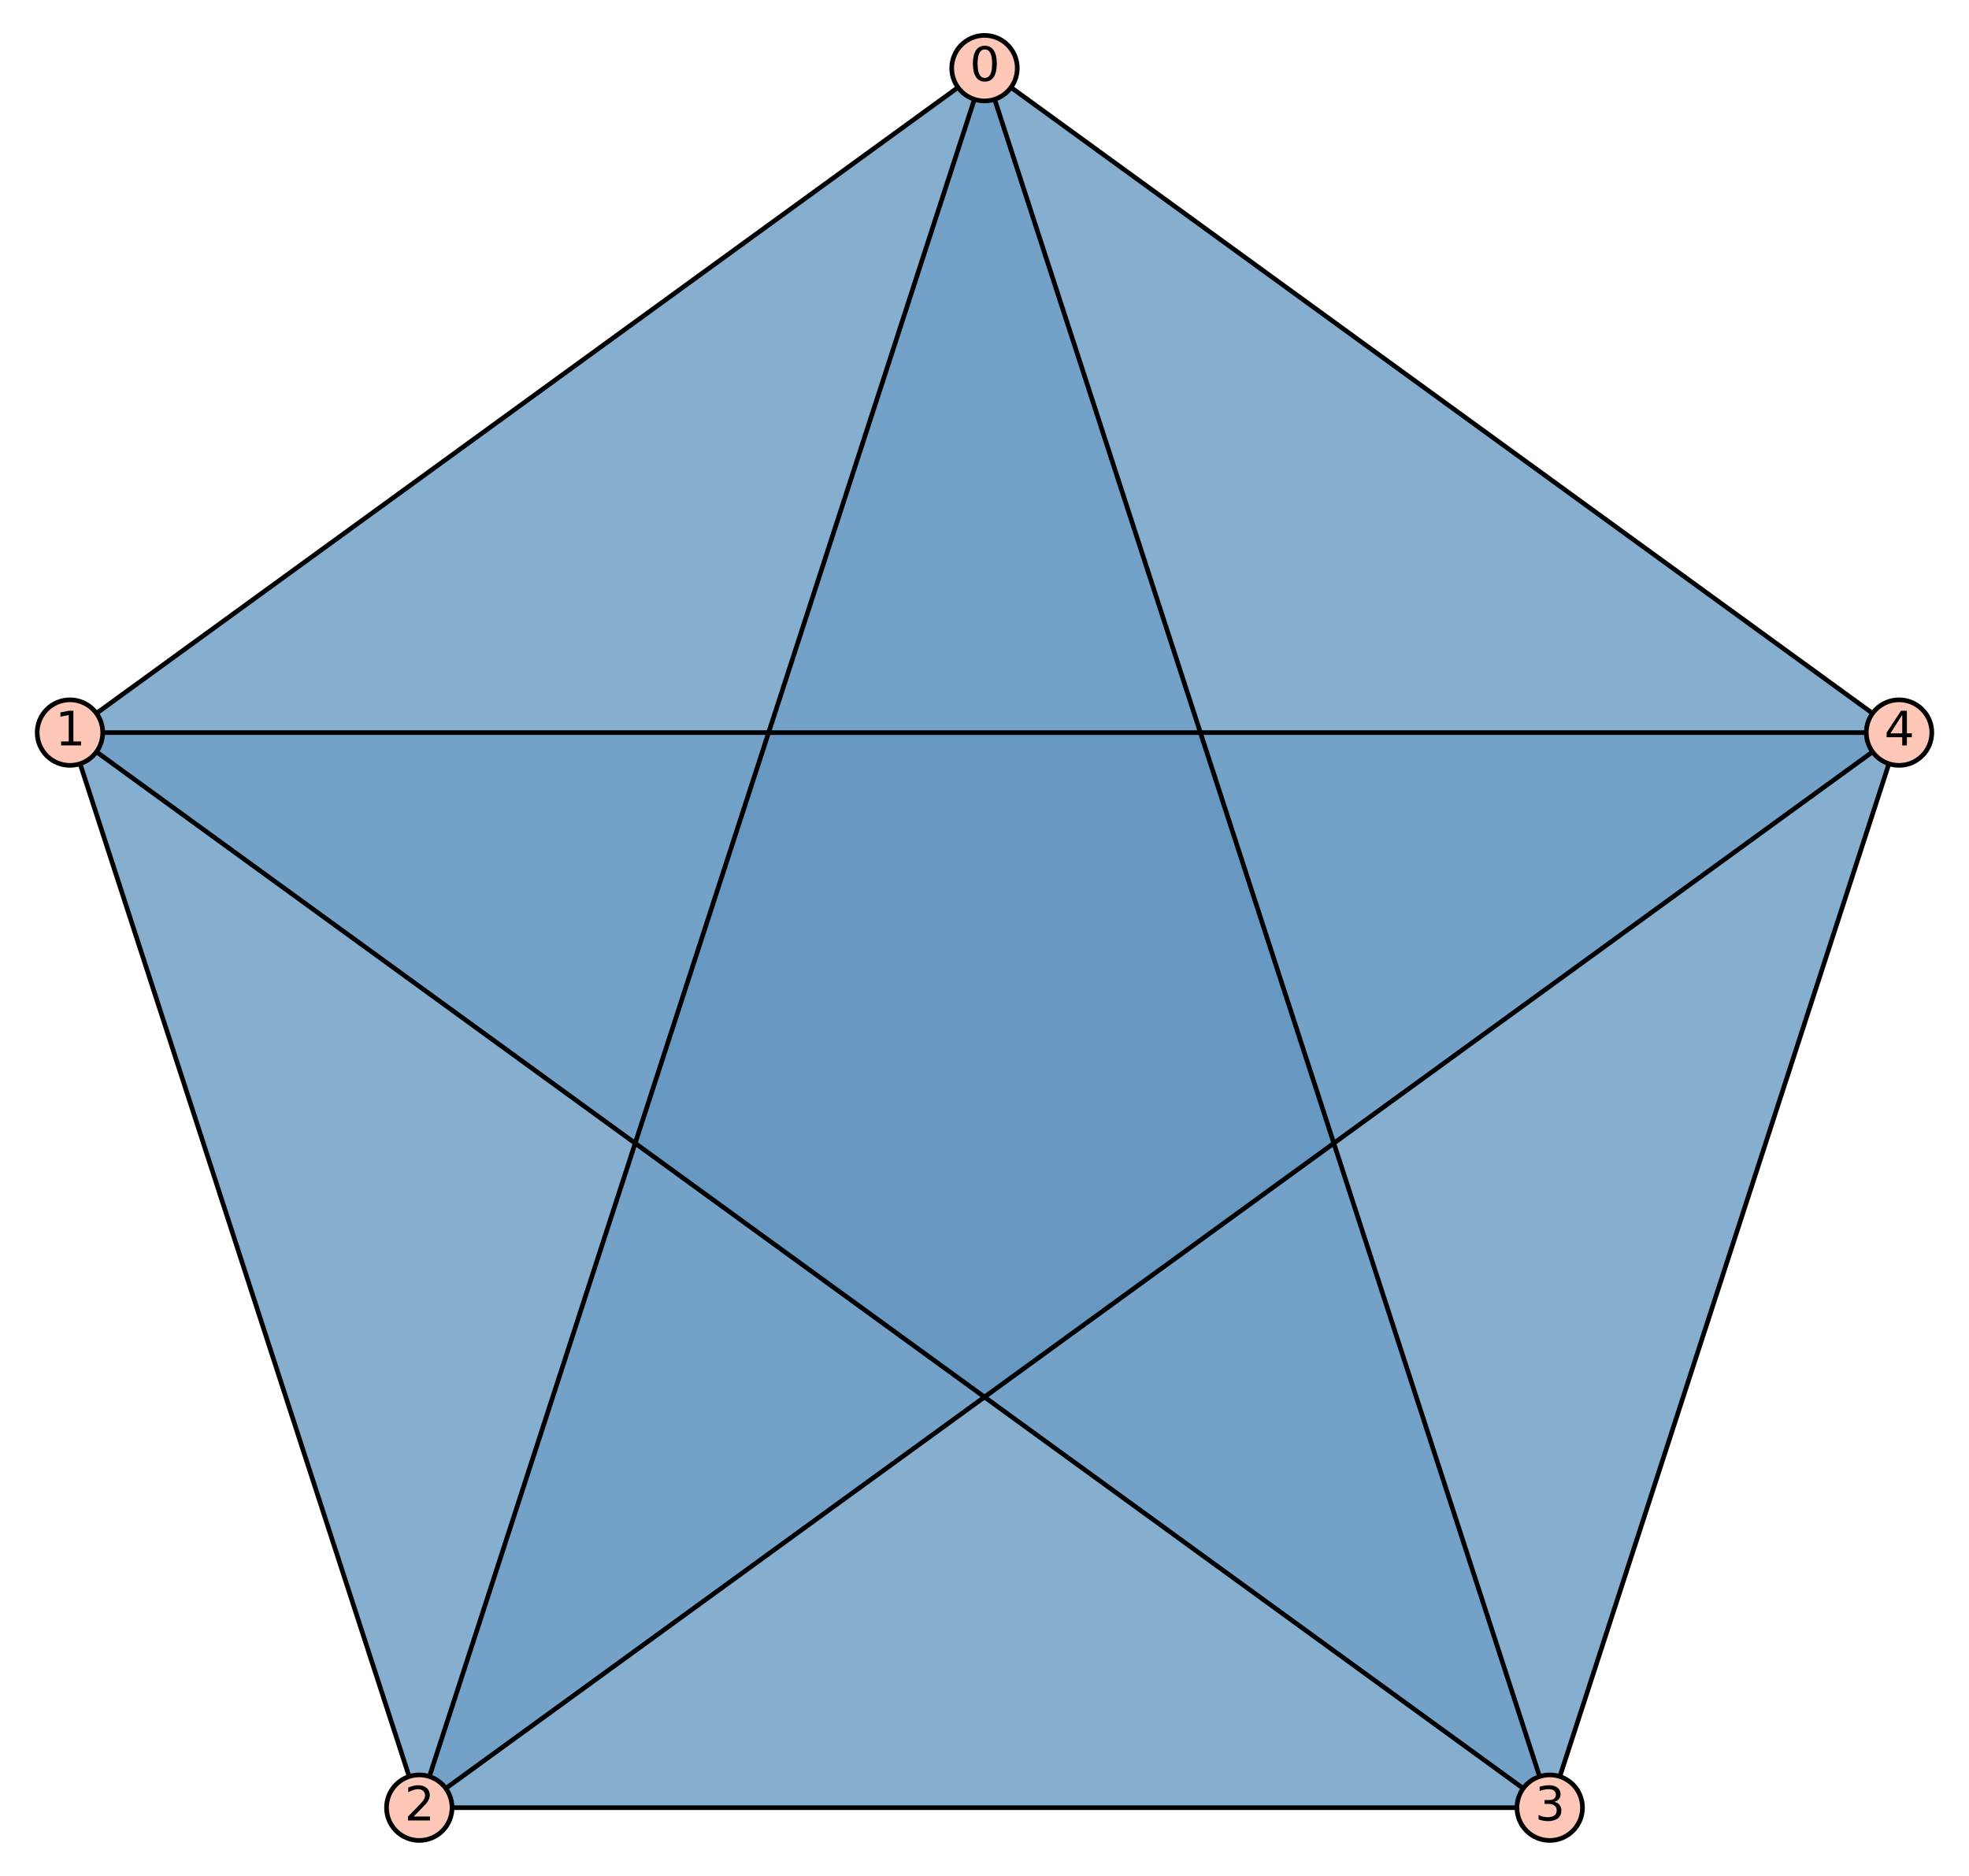 <?xml version="1.0" encoding="utf-8" standalone="no"?>
<!DOCTYPE svg PUBLIC "-//W3C//DTD SVG 1.1//EN"
  "http://www.w3.org/Graphics/SVG/1.1/DTD/svg11.dtd">
<svg xmlns:xlink="http://www.w3.org/1999/xlink" width="424.8pt" height="404.714pt" viewBox="0 0 424.8 404.714" xmlns="http://www.w3.org/2000/svg" version="1.1">
 <defs>
  <style type="text/css">*{stroke-linejoin: round; stroke-linecap: butt}</style>
 </defs>
 <g id="figure_1">
  <g id="patch_1">
   <path d="M 0 404.714 
L 424.8 404.714 
L 424.8 0 
L 0 0 
z
" style="fill: #ffffff"/>
  </g>
  <g id="axes_1">
   <g id="patch_2">
    <path d="M 7.2 397.514 
L 417.6 397.514 
L 417.6 7.2 
L 7.2 7.2 
z
" style="fill: #ffffff"/>
   </g>
   <g id="patch_3">
    <path d="M 212.4 14.706 
L 15.092 158.058 
L 90.457 390.008 
z
" clip-path="url(#pf5df58a381)" style="fill: #4682b4; opacity: 0.3"/>
   </g>
   <g id="patch_4">
    <path d="M 212.4 14.706 
L 15.092 158.058 
L 334.343 390.008 
z
" clip-path="url(#pf5df58a381)" style="fill: #4682b4; opacity: 0.3"/>
   </g>
   <g id="patch_5">
    <path d="M 212.4 14.706 
L 15.092 158.058 
L 409.708 158.058 
z
" clip-path="url(#pf5df58a381)" style="fill: #4682b4; opacity: 0.3"/>
   </g>
   <g id="patch_6">
    <path d="M 212.4 14.706 
L 90.457 390.008 
L 334.343 390.008 
z
" clip-path="url(#pf5df58a381)" style="fill: #4682b4; opacity: 0.3"/>
   </g>
   <g id="patch_7">
    <path d="M 212.4 14.706 
L 90.457 390.008 
L 409.708 158.058 
z
" clip-path="url(#pf5df58a381)" style="fill: #4682b4; opacity: 0.3"/>
   </g>
   <g id="patch_8">
    <path d="M 212.4 14.706 
L 334.343 390.008 
L 409.708 158.058 
z
" clip-path="url(#pf5df58a381)" style="fill: #4682b4; opacity: 0.3"/>
   </g>
   <g id="patch_9">
    <path d="M 15.092 158.058 
L 90.457 390.008 
L 334.343 390.008 
z
" clip-path="url(#pf5df58a381)" style="fill: #4682b4; opacity: 0.3"/>
   </g>
   <g id="patch_10">
    <path d="M 15.092 158.058 
L 90.457 390.008 
L 409.708 158.058 
z
" clip-path="url(#pf5df58a381)" style="fill: #4682b4; opacity: 0.3"/>
   </g>
   <g id="patch_11">
    <path d="M 15.092 158.058 
L 334.343 390.008 
L 409.708 158.058 
z
" clip-path="url(#pf5df58a381)" style="fill: #4682b4; opacity: 0.3"/>
   </g>
   <g id="patch_12">
    <path d="M 90.457 390.008 
L 334.343 390.008 
L 409.708 158.058 
z
" clip-path="url(#pf5df58a381)" style="fill: #4682b4; opacity: 0.3"/>
   </g>
   <g id="matplotlib.axis_1"/>
   <g id="matplotlib.axis_2"/>
   <g id="line2d_1">
    <path d="M 212.4 14.706 
L 15.092 158.058 
" clip-path="url(#pf5df58a381)" style="fill: none; stroke: #000000; stroke-linecap: square"/>
   </g>
   <g id="line2d_2">
    <path d="M 212.4 14.706 
L 90.457 390.008 
" clip-path="url(#pf5df58a381)" style="fill: none; stroke: #000000; stroke-linecap: square"/>
   </g>
   <g id="line2d_3">
    <path d="M 212.4 14.706 
L 334.343 390.008 
" clip-path="url(#pf5df58a381)" style="fill: none; stroke: #000000; stroke-linecap: square"/>
   </g>
   <g id="line2d_4">
    <path d="M 212.4 14.706 
L 409.708 158.058 
" clip-path="url(#pf5df58a381)" style="fill: none; stroke: #000000; stroke-linecap: square"/>
   </g>
   <g id="line2d_5">
    <path d="M 15.092 158.058 
L 90.457 390.008 
" clip-path="url(#pf5df58a381)" style="fill: none; stroke: #000000; stroke-linecap: square"/>
   </g>
   <g id="line2d_6">
    <path d="M 15.092 158.058 
L 334.343 390.008 
" clip-path="url(#pf5df58a381)" style="fill: none; stroke: #000000; stroke-linecap: square"/>
   </g>
   <g id="line2d_7">
    <path d="M 15.092 158.058 
L 409.708 158.058 
" clip-path="url(#pf5df58a381)" style="fill: none; stroke: #000000; stroke-linecap: square"/>
   </g>
   <g id="line2d_8">
    <path d="M 90.457 390.008 
L 334.343 390.008 
" clip-path="url(#pf5df58a381)" style="fill: none; stroke: #000000; stroke-linecap: square"/>
   </g>
   <g id="line2d_9">
    <path d="M 90.457 390.008 
L 409.708 158.058 
" clip-path="url(#pf5df58a381)" style="fill: none; stroke: #000000; stroke-linecap: square"/>
   </g>
   <g id="line2d_10">
    <path d="M 334.343 390.008 
L 409.708 158.058 
" clip-path="url(#pf5df58a381)" style="fill: none; stroke: #000000; stroke-linecap: square"/>
   </g>
   <g id="PathCollection_1">
    <defs>
     <path id="m8605ecd488" d="M 0 7.071 
C 1.875 7.071 3.674 6.326 5 5 
C 6.326 3.674 7.071 1.875 7.071 0 
C 7.071 -1.875 6.326 -3.674 5 -5 
C 3.674 -6.326 1.875 -7.071 0 -7.071 
C -1.875 -7.071 -3.674 -6.326 -5 -5 
C -6.326 -3.674 -7.071 -1.875 -7.071 0 
C -7.071 1.875 -6.326 3.674 -5 5 
C -3.674 6.326 -1.875 7.071 0 7.071 
z
" style="stroke: #000000"/>
    </defs>
    <g>
     <use xlink:href="#m8605ecd488" x="212.4" y="14.706" style="fill: #fec7b8; stroke: #000000"/>
     <use xlink:href="#m8605ecd488" x="15.092" y="158.058" style="fill: #fec7b8; stroke: #000000"/>
     <use xlink:href="#m8605ecd488" x="90.457" y="390.008" style="fill: #fec7b8; stroke: #000000"/>
     <use xlink:href="#m8605ecd488" x="334.343" y="390.008" style="fill: #fec7b8; stroke: #000000"/>
     <use xlink:href="#m8605ecd488" x="409.708" y="158.058" style="fill: #fec7b8; stroke: #000000"/>
    </g>
   </g>
   <g id="text_1">
    <!-- 0 -->
    <g transform="translate(209.219 17.465) scale(0.1 -0.1)">
     <defs>
      <path id="DejaVuSans-30" d="M 2034 4250 
Q 1547 4250 1301 3770 
Q 1056 3291 1056 2328 
Q 1056 1369 1301 889 
Q 1547 409 2034 409 
Q 2525 409 2770 889 
Q 3016 1369 3016 2328 
Q 3016 3291 2770 3770 
Q 2525 4250 2034 4250 
z
M 2034 4750 
Q 2819 4750 3233 4129 
Q 3647 3509 3647 2328 
Q 3647 1150 3233 529 
Q 2819 -91 2034 -91 
Q 1250 -91 836 529 
Q 422 1150 422 2328 
Q 422 3509 836 4129 
Q 1250 4750 2034 4750 
z
" transform="scale(0.016)"/>
     </defs>
     <use xlink:href="#DejaVuSans-30"/>
    </g>
   </g>
   <g id="text_2">
    <!-- 1 -->
    <g transform="translate(11.911 160.818) scale(0.1 -0.1)">
     <defs>
      <path id="DejaVuSans-31" d="M 794 531 
L 1825 531 
L 1825 4091 
L 703 3866 
L 703 4441 
L 1819 4666 
L 2450 4666 
L 2450 531 
L 3481 531 
L 3481 0 
L 794 0 
L 794 531 
z
" transform="scale(0.016)"/>
     </defs>
     <use xlink:href="#DejaVuSans-31"/>
    </g>
   </g>
   <g id="text_3">
    <!-- 2 -->
    <g transform="translate(87.276 392.767) scale(0.1 -0.1)">
     <defs>
      <path id="DejaVuSans-32" d="M 1228 531 
L 3431 531 
L 3431 0 
L 469 0 
L 469 531 
Q 828 903 1448 1529 
Q 2069 2156 2228 2338 
Q 2531 2678 2651 2914 
Q 2772 3150 2772 3378 
Q 2772 3750 2511 3984 
Q 2250 4219 1831 4219 
Q 1534 4219 1204 4116 
Q 875 4013 500 3803 
L 500 4441 
Q 881 4594 1212 4672 
Q 1544 4750 1819 4750 
Q 2544 4750 2975 4387 
Q 3406 4025 3406 3419 
Q 3406 3131 3298 2873 
Q 3191 2616 2906 2266 
Q 2828 2175 2409 1742 
Q 1991 1309 1228 531 
z
" transform="scale(0.016)"/>
     </defs>
     <use xlink:href="#DejaVuSans-32"/>
    </g>
   </g>
   <g id="text_4">
    <!-- 3 -->
    <g transform="translate(331.162 392.767) scale(0.1 -0.1)">
     <defs>
      <path id="DejaVuSans-33" d="M 2597 2516 
Q 3050 2419 3304 2112 
Q 3559 1806 3559 1356 
Q 3559 666 3084 287 
Q 2609 -91 1734 -91 
Q 1441 -91 1130 -33 
Q 819 25 488 141 
L 488 750 
Q 750 597 1062 519 
Q 1375 441 1716 441 
Q 2309 441 2620 675 
Q 2931 909 2931 1356 
Q 2931 1769 2642 2001 
Q 2353 2234 1838 2234 
L 1294 2234 
L 1294 2753 
L 1863 2753 
Q 2328 2753 2575 2939 
Q 2822 3125 2822 3475 
Q 2822 3834 2567 4026 
Q 2313 4219 1838 4219 
Q 1578 4219 1281 4162 
Q 984 4106 628 3988 
L 628 4550 
Q 988 4650 1302 4700 
Q 1616 4750 1894 4750 
Q 2613 4750 3031 4423 
Q 3450 4097 3450 3541 
Q 3450 3153 3228 2886 
Q 3006 2619 2597 2516 
z
" transform="scale(0.016)"/>
     </defs>
     <use xlink:href="#DejaVuSans-33"/>
    </g>
   </g>
   <g id="text_5">
    <!-- 4 -->
    <g transform="translate(406.526 160.818) scale(0.1 -0.1)">
     <defs>
      <path id="DejaVuSans-34" d="M 2419 4116 
L 825 1625 
L 2419 1625 
L 2419 4116 
z
M 2253 4666 
L 3047 4666 
L 3047 1625 
L 3713 1625 
L 3713 1100 
L 3047 1100 
L 3047 0 
L 2419 0 
L 2419 1100 
L 313 1100 
L 313 1709 
L 2253 4666 
z
" transform="scale(0.016)"/>
     </defs>
     <use xlink:href="#DejaVuSans-34"/>
    </g>
   </g>
  </g>
 </g>
 <defs>
  <clipPath id="pf5df58a381">
   <rect x="7.2" y="7.2" width="410.4" height="390.314"/>
  </clipPath>
 </defs>
</svg>

